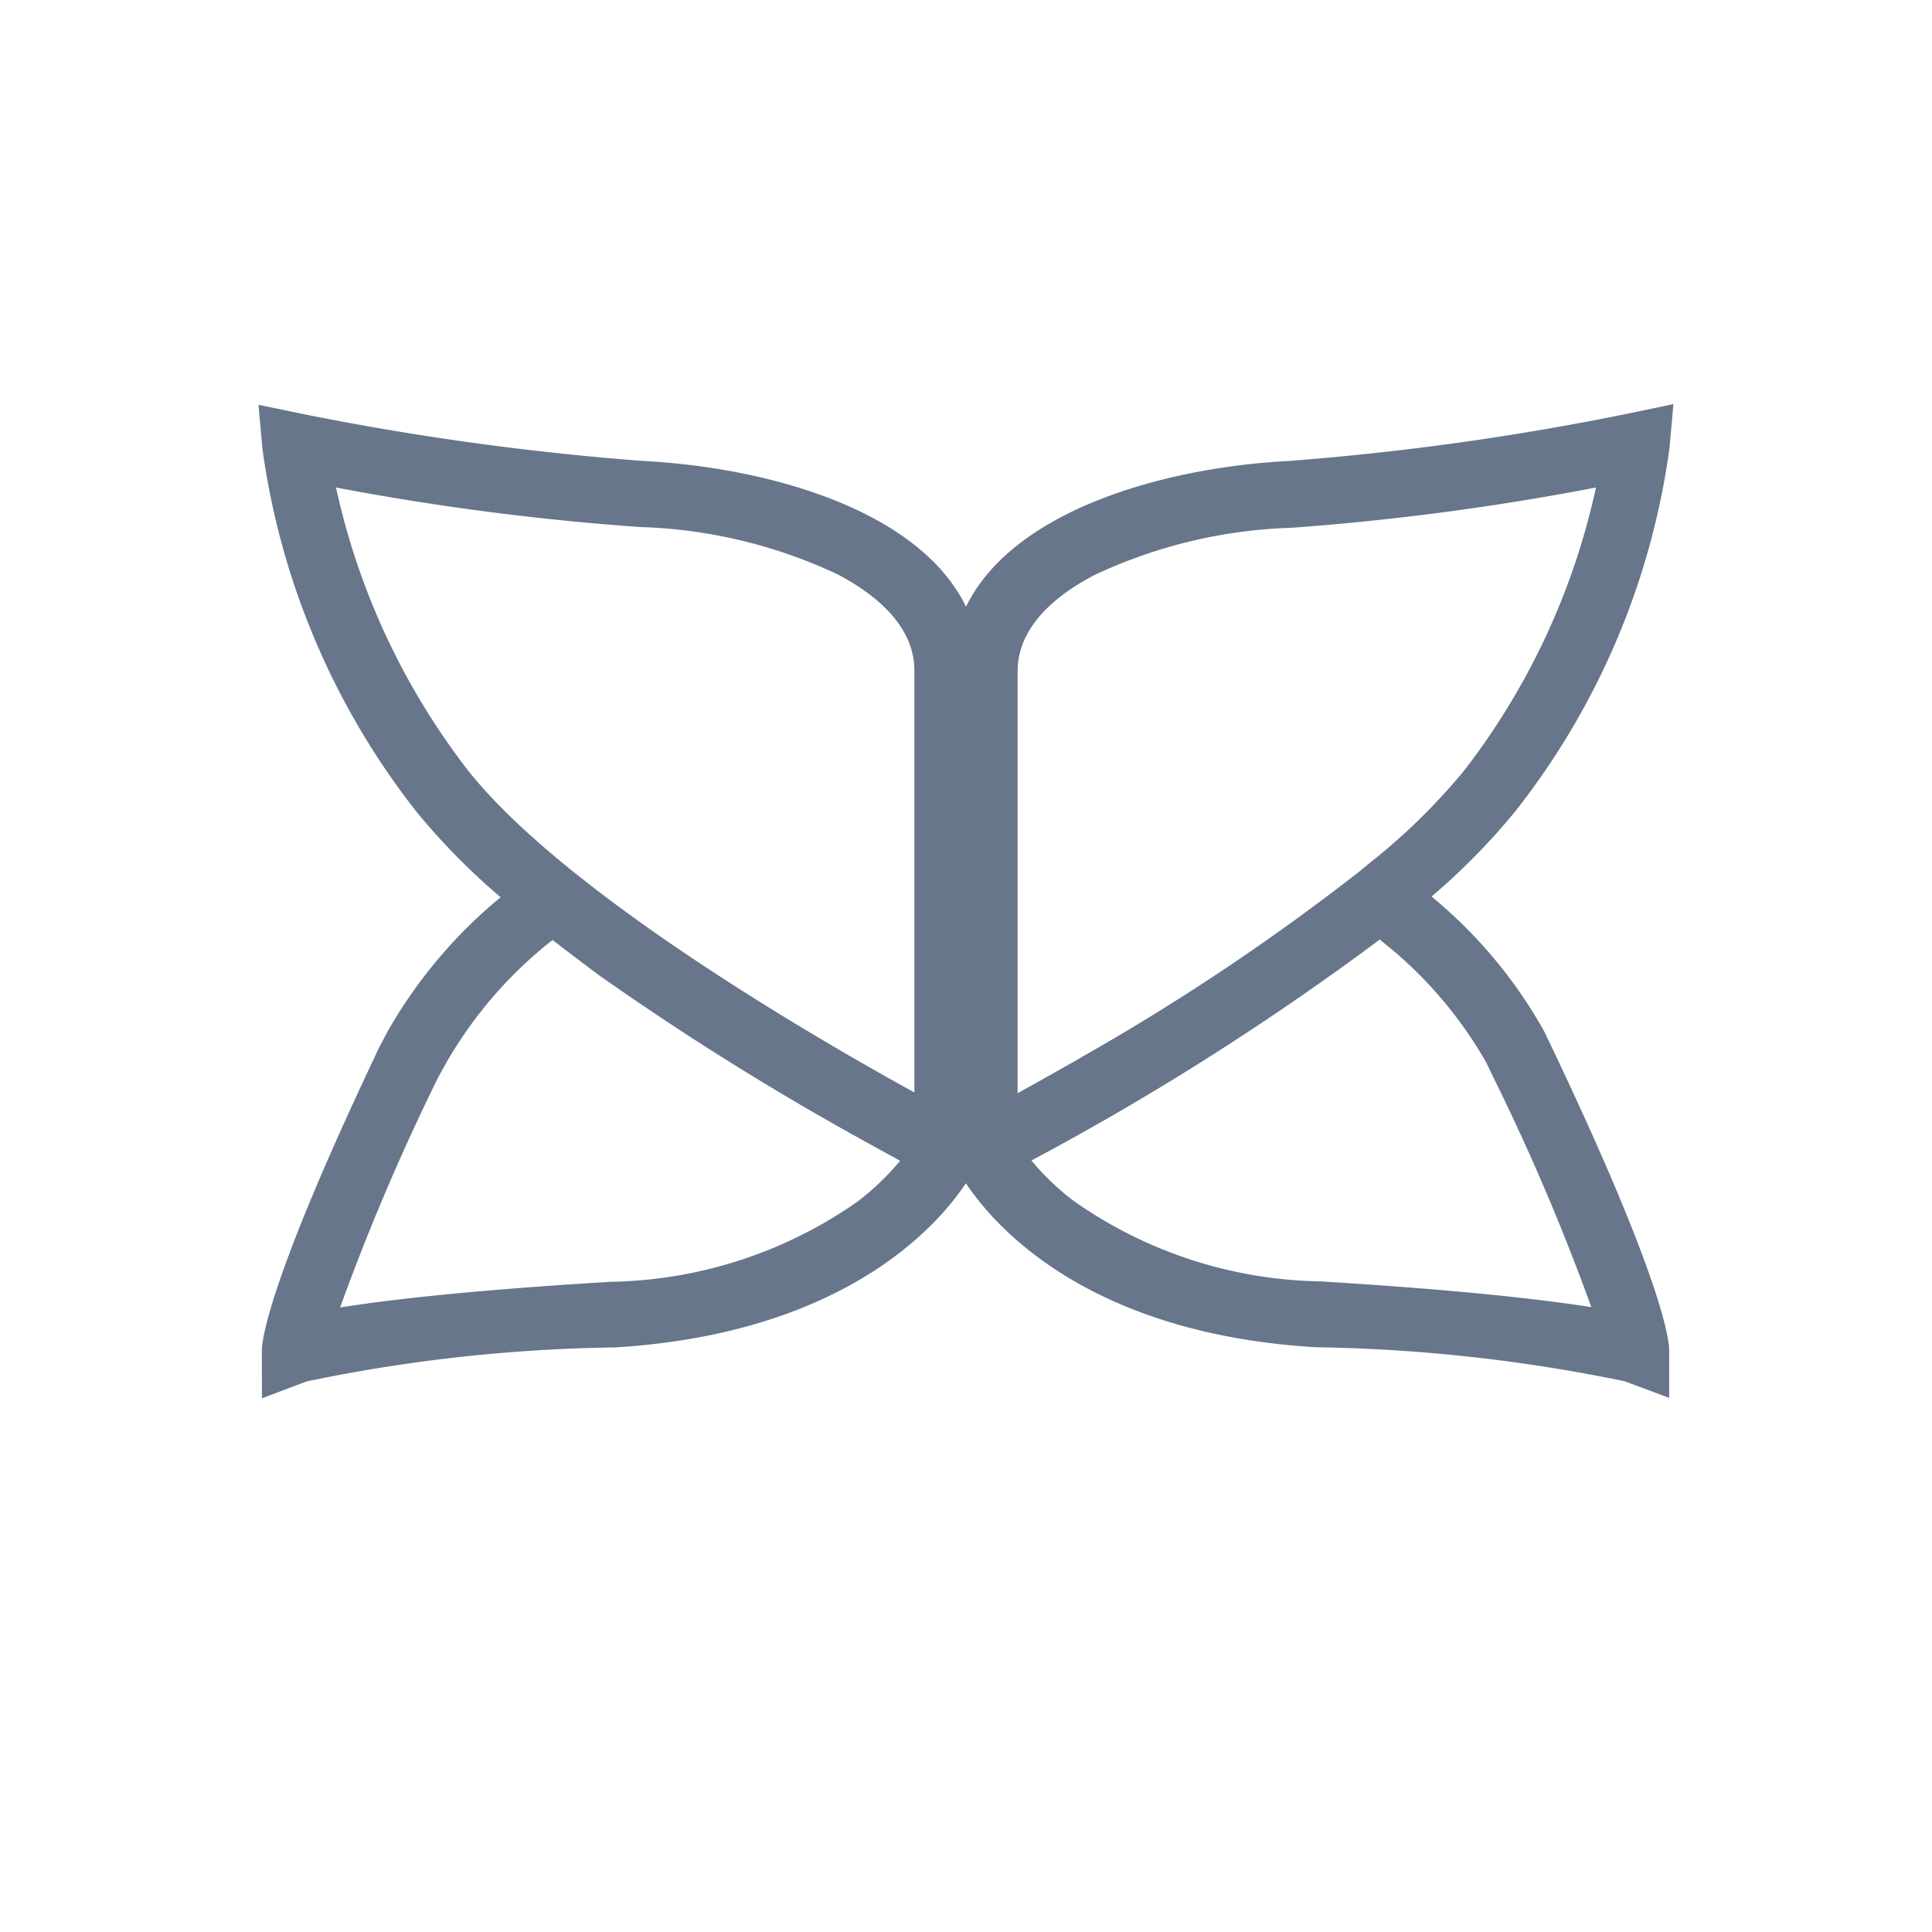 <svg id="tessa" xmlns="http://www.w3.org/2000/svg" width="8.467mm" height="8.467mm" viewBox="0 0 24 24">
  <defs>
    <style>
      .cls-1 {
        fill: #67768a;
      }
    </style>
  </defs>
  <title>icon-tessa-dam</title>
  <path id="tessa-2" data-name="tessa" class="cls-1" d="M3.253,16.776c0-.117.07-.848,1.458-3.765l.108-.205a6.008,6.008,0,0,1,1.4-1.66,8.32,8.32,0,0,1-1.047-1.064,9.356,9.356,0,0,1-1.911-4.5l-.05-.553.544.112A34.606,34.606,0,0,0,8,5.727c1.543.081,3.419.608,4,1.81.585-1.2,2.461-1.729,4-1.81a33.947,33.947,0,0,0,4.242-.593l.546-.114-.05.554a9.333,9.333,0,0,1-1.911,4.5,8.211,8.211,0,0,1-1.044,1.063,5.878,5.878,0,0,1,1.4,1.676l.093.194c1.389,2.917,1.459,3.648,1.459,3.765v.593l-.555-.207a20.35,20.35,0,0,0-3.833-.422C13.542,16.569,12.372,15.26,12,14.7l-.007.007c-.365.546-1.535,1.859-4.351,2.031a20.039,20.039,0,0,0-3.836.423l-.552.209Zm9.56-2.36a3.1,3.1,0,0,0,.538.512,5.482,5.482,0,0,0,3.055.99c1.755.107,2.779.228,3.362.32a27.8,27.8,0,0,0-1.226-2.874l-.082-.17a5.2,5.2,0,0,0-1.321-1.522A33.865,33.865,0,0,1,12.813,14.416ZM6.864,11.677A5.272,5.272,0,0,0,5.545,13.2l-.1.18a28,28,0,0,0-1.22,2.862c.582-.093,1.6-.213,3.362-.319a5.5,5.5,0,0,0,3.055-.989,3.191,3.191,0,0,0,.539-.514l-.362-.2a35.458,35.458,0,0,1-3.4-2.121S7.011,11.791,6.864,11.677ZM4.174,6.056a8.816,8.816,0,0,0,1.64,3.515c1.217,1.532,4.327,3.33,5.545,4V8.331c0-.579-.523-.971-.962-1.2a6.193,6.193,0,0,0-2.444-.584A32.536,32.536,0,0,1,4.174,6.056Zm15.652,0a32.519,32.519,0,0,1-3.778.5,6.185,6.185,0,0,0-2.445.584c-.44.227-.962.619-.962,1.2v5.24c.2-.11.443-.246.713-.4l.173-.1a28.143,28.143,0,0,0,3.347-2.244l.245-.2a7.674,7.674,0,0,0,1.067-1.061A8.8,8.8,0,0,0,19.826,6.054Z"/>
</svg>
